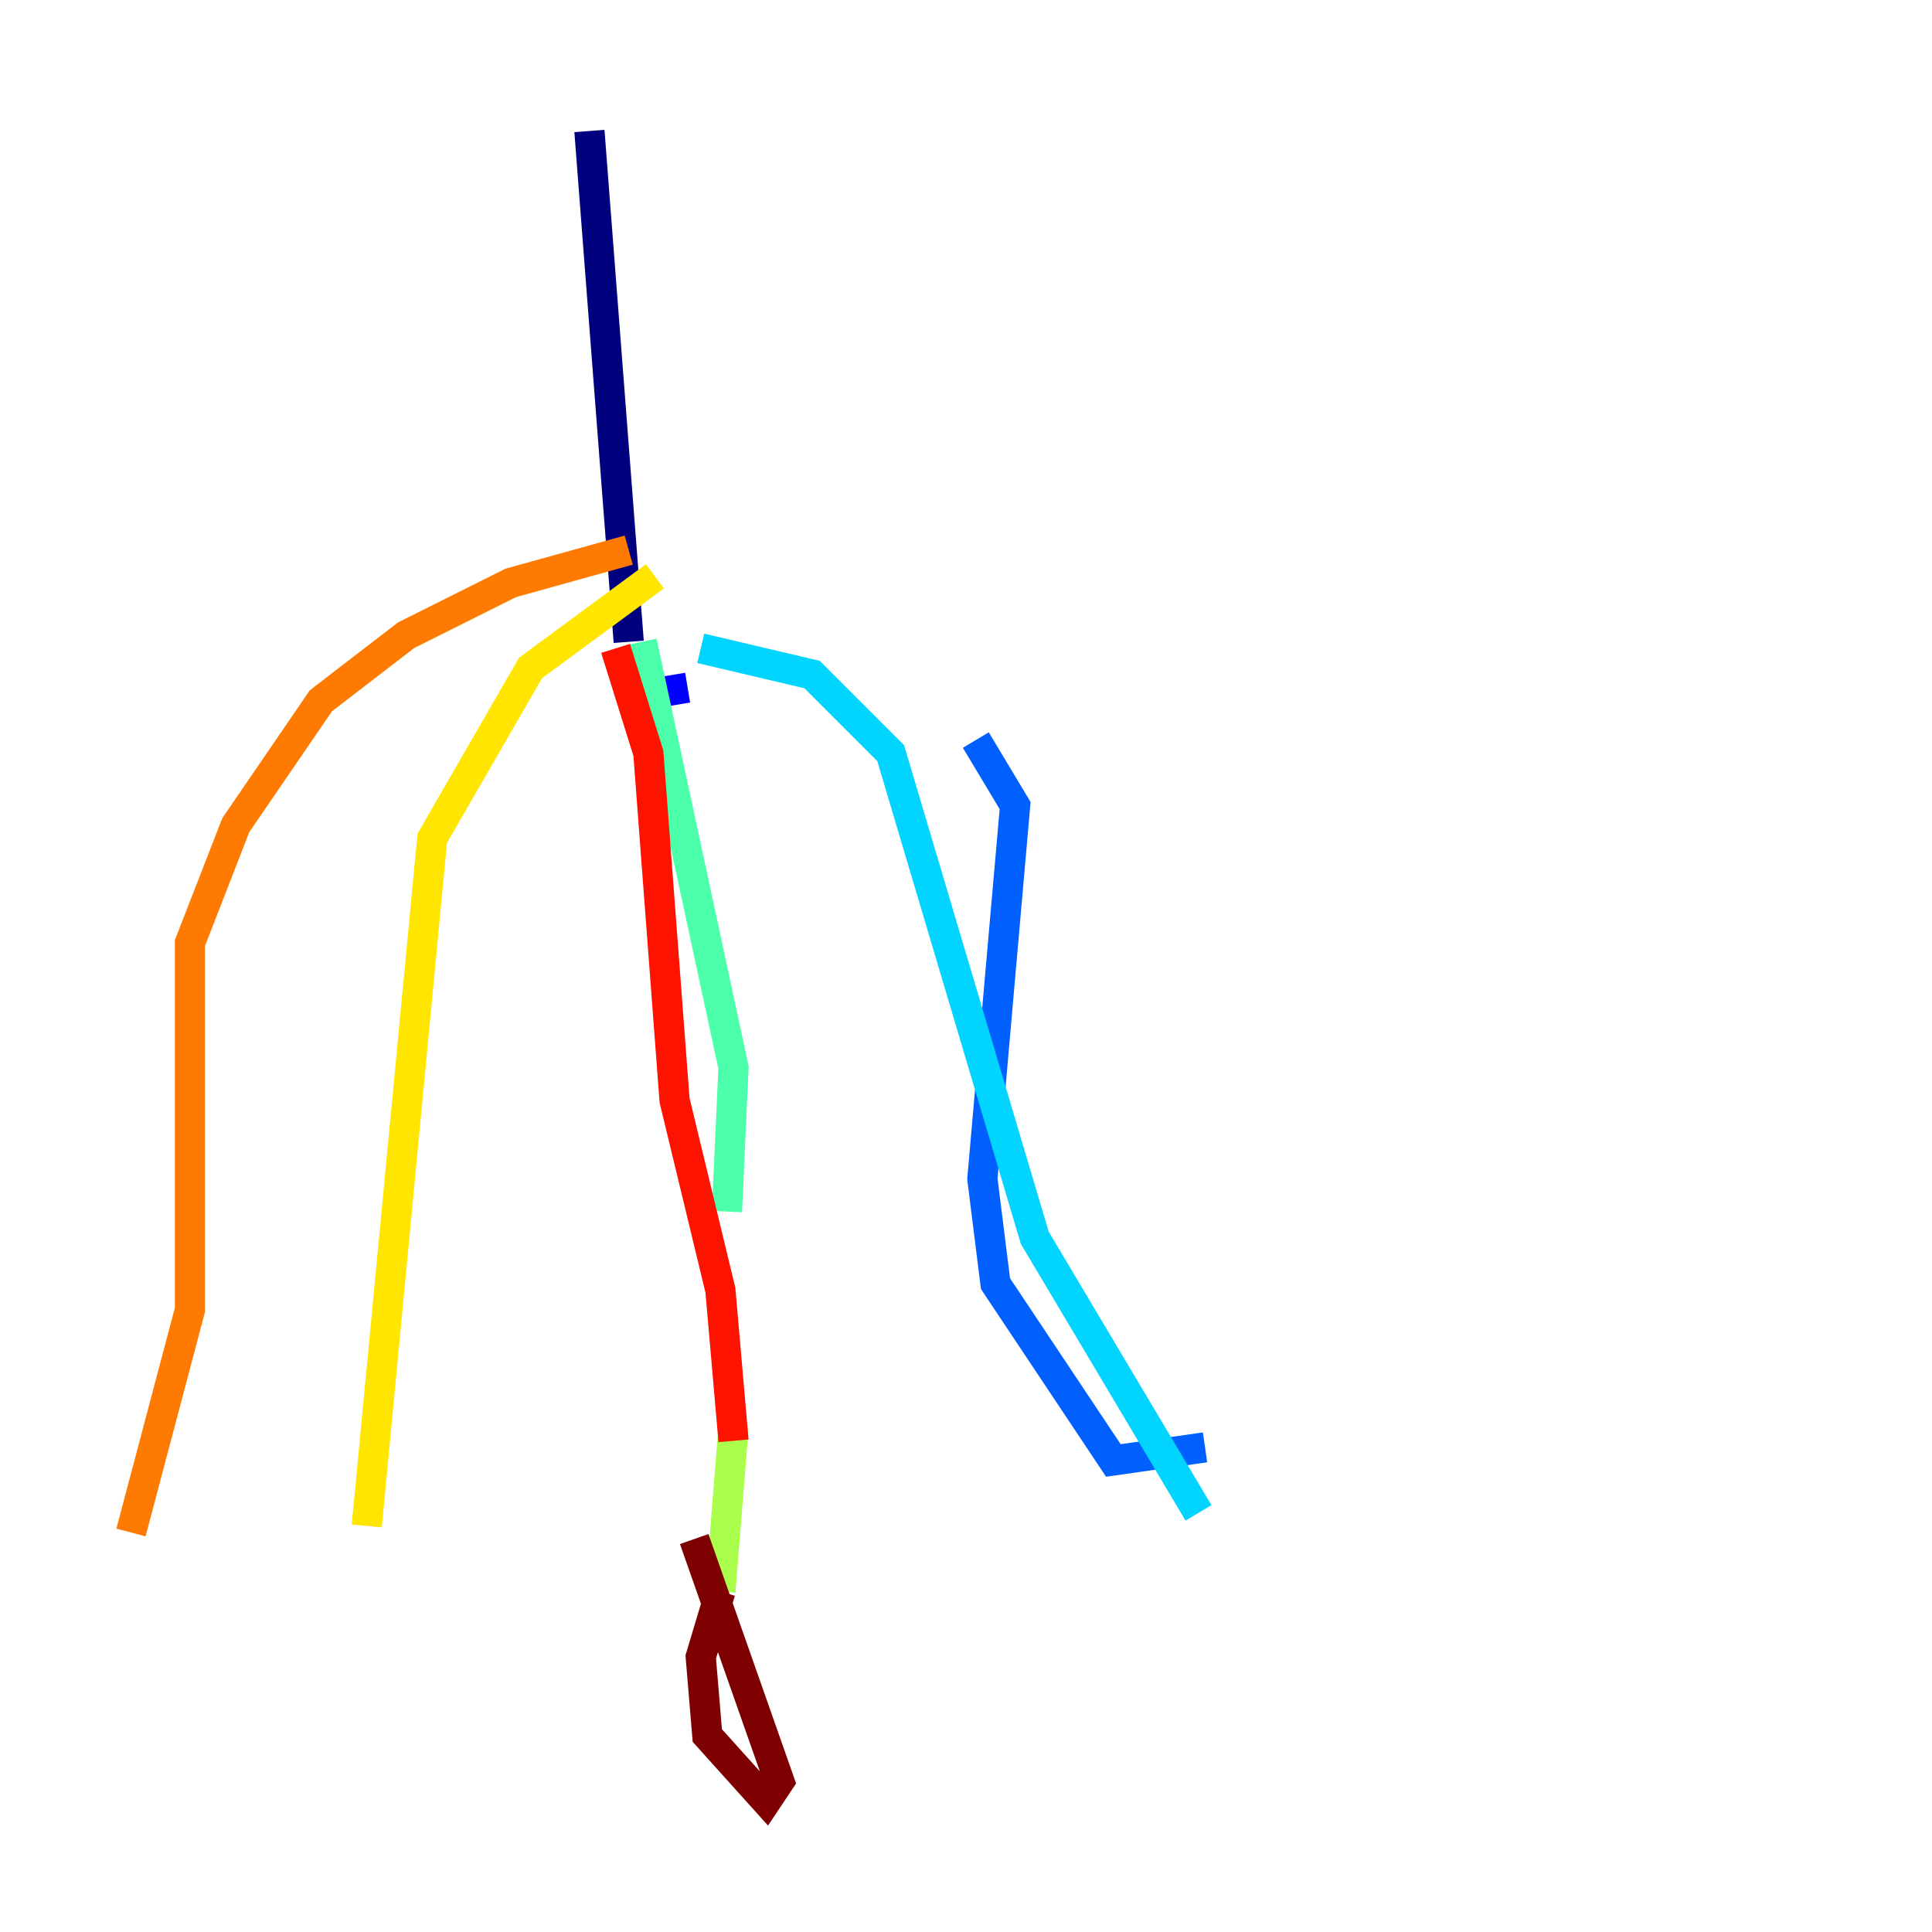 <?xml version="1.0" encoding="utf-8" ?>
<svg baseProfile="tiny" height="128" version="1.2" viewBox="0,0,128,128" width="128" xmlns="http://www.w3.org/2000/svg" xmlns:ev="http://www.w3.org/2001/xml-events" xmlns:xlink="http://www.w3.org/1999/xlink"><defs /><polyline fill="none" points="39.051,8.678 41.654,42.522" stroke="#00007f" stroke-width="2" /><polyline fill="none" points="42.956,45.993 45.559,45.559" stroke="#0000fe" stroke-width="2" /><polyline fill="none" points="64.651,49.031 67.254,53.37 65.085,78.102 65.953,85.044 73.763,96.759 79.837,95.891" stroke="#0060ff" stroke-width="2" /><polyline fill="none" points="46.427,42.956 53.803,44.691 59.01,49.898 68.556,82.007 79.403,100.231" stroke="#00d4ff" stroke-width="2" /><polyline fill="none" points="42.522,42.522 48.597,70.725 48.163,80.271" stroke="#4cffaa" stroke-width="2" /><polyline fill="none" points="48.597,94.59 47.729,105.437" stroke="#aaff4c" stroke-width="2" /><polyline fill="none" points="43.39,38.183 35.146,44.258 28.637,55.539 24.298,101.098" stroke="#ffe500" stroke-width="2" /><polyline fill="none" points="41.654,36.447 33.844,38.617 26.902,42.088 21.261,46.427 15.62,54.671 12.583,62.481 12.583,86.78 8.678,101.532" stroke="#ff7a00" stroke-width="2" /><polyline fill="none" points="40.786,42.956 42.956,49.898 44.691,72.895 47.729,85.478 48.597,95.458" stroke="#fe1200" stroke-width="2" /><polyline fill="none" points="47.729,105.437 46.427,109.776 46.861,114.983 50.766,119.322 51.634,118.02 45.993,101.966" stroke="#7f0000" stroke-width="2" /></svg>
